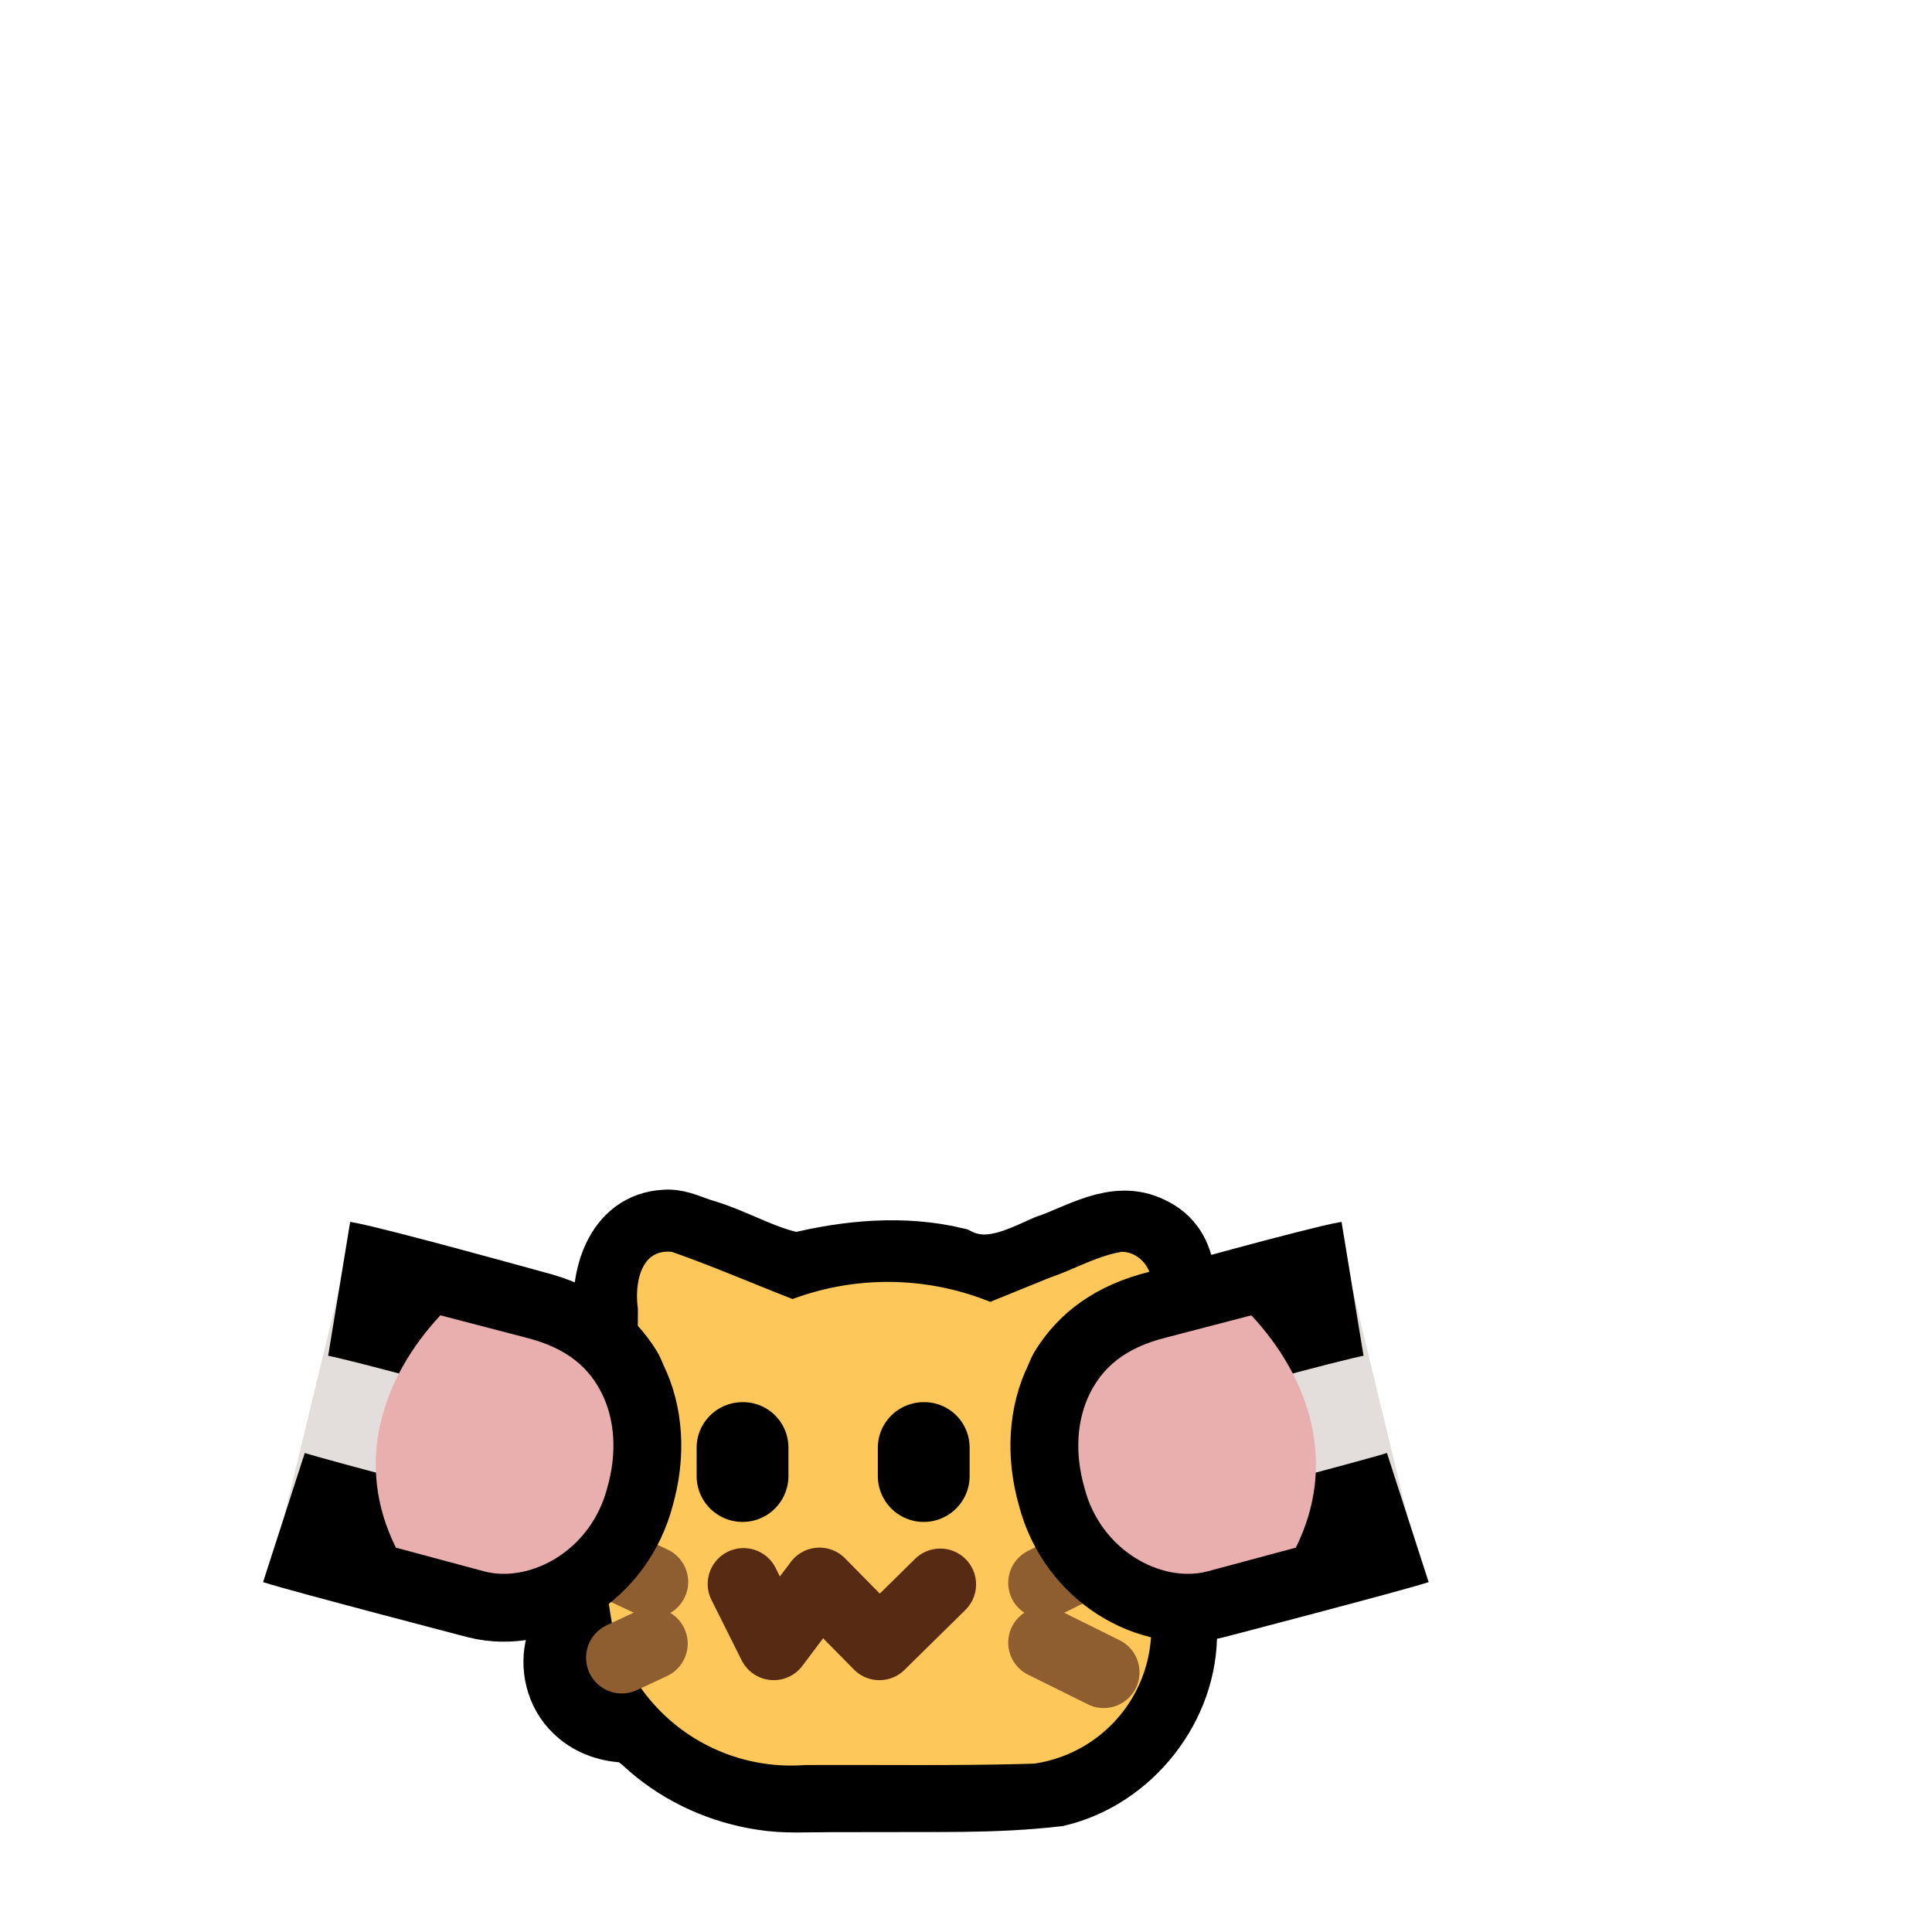 <?xml version="1.0" encoding="UTF-8" standalone="no"?>
<svg
   xmlns:dc="http://purl.org/dc/elements/1.1/"
   xmlns:cc="http://creativecommons.org/ns#"
   xmlns:rdf="http://www.w3.org/1999/02/22-rdf-syntax-ns#"
   xmlns:svg="http://www.w3.org/2000/svg"
   xmlns="http://www.w3.org/2000/svg"
   xmlns:xlink="http://www.w3.org/1999/xlink"
   xmlns:sodipodi="http://sodipodi.sourceforge.net/DTD/sodipodi-0.dtd"
   xmlns:inkscape="http://www.inkscape.org/namespaces/inkscape"
   width="2048"
   height="2048"
   viewBox="0 0 541.867 541.867"
   version="1.1"
   id="svg849"
   inkscape:version="1.0.2-2 (e86c870879, 2021-01-15)"
   sodipodi:docname="arms_hold_neocat.svg"
   inkscape:export-filename="C:\Users\endic\OneDrive\Documents\Visual Studio\Neomojimixer\neomojimixer\parts\arms_hug_neocat_blue.png"
   inkscape:export-xdpi="12"
   inkscape:export-ydpi="12">
  <defs
     id="defs843">
    <clipPath
       clipPathUnits="userSpaceOnUse"
       id="clipPath1800">
      <rect
         style="opacity:1;fill:#000000;fill-opacity:1;stroke:none;stroke-width:15.797;stroke-linecap:round;stroke-linejoin:round;stroke-miterlimit:4;stroke-dasharray:none;stroke-opacity:1;paint-order:markers fill stroke"
         id="rect1802"
         width="105.504"
         height="108.789"
         x="246.093"
         y="364.683"
         transform="scale(-1,1)" />
    </clipPath>
    <clipPath
       clipPathUnits="userSpaceOnUse"
       id="clipPath1800-8">
      <rect
         style="opacity:1;fill:#000000;fill-opacity:1;stroke:none;stroke-width:15.797;stroke-linecap:round;stroke-linejoin:round;stroke-miterlimit:4;stroke-dasharray:none;stroke-opacity:1;paint-order:markers fill stroke"
         id="rect1802-1"
         width="105.504"
         height="108.789"
         x="246.093"
         y="364.683"
         transform="scale(-1,1)" />
    </clipPath>
  </defs>
  <sodipodi:namedview
     id="base"
     pagecolor="#ffffff"
     bordercolor="#666666"
     borderopacity="1.0"
     inkscape:pageopacity="0.0"
     inkscape:pageshadow="2"
     inkscape:zoom="0.35"
     inkscape:cx="421.14227"
     inkscape:cy="1454.4988"
     inkscape:document-units="px"
     inkscape:current-layer="layer2"
     inkscape:document-rotation="0"
     showgrid="false"
     units="px"
     inkscape:window-width="1920"
     inkscape:window-height="1001"
     inkscape:window-x="-9"
     inkscape:window-y="-9"
     inkscape:window-maximized="1" />
  <g
     inkscape:groupmode="layer"
     id="layer2"
     inkscape:label="Layer 2">
    <g
       id="layer1"
       inkscape:label="neocat_doll"
       transform="translate(227.782,1.113)">
      <path
         id="path11466"
         style="display:inline;opacity:1;fill:#000000;stroke:#000000;stroke-width:72;stroke-miterlimit:4;stroke-dasharray:none;stroke-opacity:1"
         d="m 668.365,1290.822 c -0.867,-2e-4 -1.737,0.031 -2.611,0.094 -50.736,2.506 -65.591,58.74 -60.732,100.856 0.891,40.188 -0.157,80.379 -0.271,120.57 -8.938,15.408 -12.983,32.954 -17.123,50.279 l -0.615,-0.154 c -3.838,13.45 -7.12,27.052 -9.605,40.77 -6.147,6.321 -11.243,12.807 -15.627,20.455 -2.502,4.476 -4.815,9.446 -6.41,14.383 -5.869,17.088 -3.603,36.03 3.324,52.453 2.918,6.133 4.491,12.993 3.416,19.779 -0.871,8.823 -5.282,16.65 -7.938,24.959 -7.137,24.091 -0.364,52.142 18.119,69.439 13.04,12.742 31.05,19.508 49.1,20.459 12.32,1.431 21.476,10.69 30.27,18.547 32.979,28.447 74.431,46.754 117.266,53.113 23.425,3.743 47.139,2.044 70.824,2.1 13.656,-0.094 27.32,-0.088 40.98,-0.098 l -0.428,-0.652 0.342,0.393 c 66.62,-0.104 133.516,2.124 199.635,-5.67 76.409,-18.287 134.735,-92.049 133.199,-170.959 -0.219,-67.735 4.516,-137.921 -20.426,-202.393 -5.646,-38.854 9.961,-77.514 13.256,-116.275 7.702,-36.628 13.665,-85.984 -27.629,-105.053 -36.616,-18.256 -74.474,8.019 -108.852,19.445 -31.358,14.139 -63.583,30.531 -97.133,13.23 -55.482,-13.244 -113.184,-7.768 -167.984,5.568 -34.445,-5.962 -65.334,-25.455 -98.869,-35.412 -12.34,-3.491 -24.475,-10.224 -37.477,-10.226 z"
         transform="matrix(0.265,0,0,0.265,-217.557,0)"
         inkscape:label="outline" />
      <path
         id="fur"
         fill="#fdc75a"
         d="m 86.723,349.998 c -6.879,1.191 -13.229,4.895 -19.844,7.144 l -16.933,6.879 a 76.597,76.597 0 0 0 -55.43,-0.794 c -11.245,-4.366 -22.49,-9.26 -33.867,-13.229 -8.996,-0.926 -10.451,9.26 -9.525,15.875 l -0.132,36.248 c -5.556,10.716 -7.805,22.754 -8.731,34.528 -0.265,5.953 0.661,12.303 1.72,18.256 a 51.594,51.594 0 0 0 53.843,39.026 c 21.431,-0.132 42.995,0.265 64.426,-0.397 a 38.365,38.365 0 0 0 32.808,-40.217 c -0.132,-16.404 1.587,-33.602 -5.292,-49.08 -2.249,-2.778 -1.191,-5.953 -0.661,-8.996 1.984,-12.303 4.233,-24.474 5.953,-36.777 0.132,-4.498 -3.969,-8.599 -8.334,-8.467 z"
         style="display:inline;stroke-width:0.132" />
      <g
         id="whiskers"
         fill="none"
         stroke="#8e5e31"
         stroke-linecap="round"
         stroke-linejoin="round"
         stroke-width="78"
         transform="matrix(0.132,0,0,0.132,-116.609,248.398)"
         style="display:inline">
        <path
           id="whisker_tr"
           d="m 544,1471 -64,-30"
           style="stroke-width:152;stroke-miterlimit:4;stroke-dasharray:none" />
        <path
           id="whisker_tl"
           d="m 1376,1473 127,-63"
           style="stroke-width:152;stroke-miterlimit:4;stroke-dasharray:none" />
        <use
           xlink:href="#whisker_tr"
           id="whisker_br"
           width="100%"
           height="100%"
           transform="matrix(-1,0,0,1,1023,161)"
           x="0"
           y="0" />
        <use
           xlink:href="#whisker_tl"
           id="whisker_bl"
           width="100%"
           height="100%"
           transform="matrix(-1,0,0,1,2879,190)"
           x="0"
           y="0" />
      </g>
      <path
         id="mouth"
         fill="none"
         stroke="#562a13"
         stroke-linecap="round"
         stroke-linejoin="round"
         stroke-width="0.4"
         d="m -19.242,443.131 8.467,16.933 12.832,-17.066 16.801,17.066 17.066,-16.801"
         style="display:inline;stroke-width:20.108;stroke-miterlimit:4;stroke-dasharray:none" />
      <g
         id="eyes"
         transform="matrix(0.132,0,0,0.132,-116.609,248.398)"
         style="display:inline">
        <path
           id="left_eye"
           d="m 1121,1089 c 54,0 97,43 97,97 v 60 a 97.5,97.5 0 1 1 -195,0 v -60 c 0,-54 44,-97 98,-97 z" />
        <use
           xlink:href="#left_eye"
           id="right_eye"
           width="100%"
           height="100%"
           transform="translate(-385)"
           x="0"
           y="0" />
      </g>
    </g>
    <g
       id="left_arm-7"
       transform="matrix(0.132,-0.229,0.229,0.132,-174.626,519.616)"
       inkscape:label="left_arm">
      <path
         id="forearm"
         class="fur outline"
         stroke-linecap="butt"
         stroke-linejoin="round"
         stroke-width="144"
         paint-order="markers stroke fill"
         d="m 1565,1517 c -18,-22 -144,-146 -144,-146 -29,-30 -56,-40 -83,-41 l -9,1 c -30,2 -62,17 -89,45 -49,48 -47,121 -12,157 0,0 135,137 156,156" />
      <path
         id="paw"
         class="paw"
         d="m 1297,1602 -69,-69 c -35,-36 -37,-109 12,-157 27,-28 59,-43 89,-45 30,-2 60,7 92,40 l 66,67 c -27,88 -91,158 -190,164 z" />
    </g>
    <use
       xlink:href="#left_arm-7"
       id="right_arm-7"
       width="100%"
       height="100%"
       x="0"
       y="0"
       transform="matrix(-1,0,0,1,474.472,3.653658e-7)"
       inkscape:label="right_arm" />
  </g>
  <style
     id="style926">
    .fur{fill:#e3dedb}.paw{fill:#e9afaf}.outline{stroke:#000}
  </style>
</svg>
